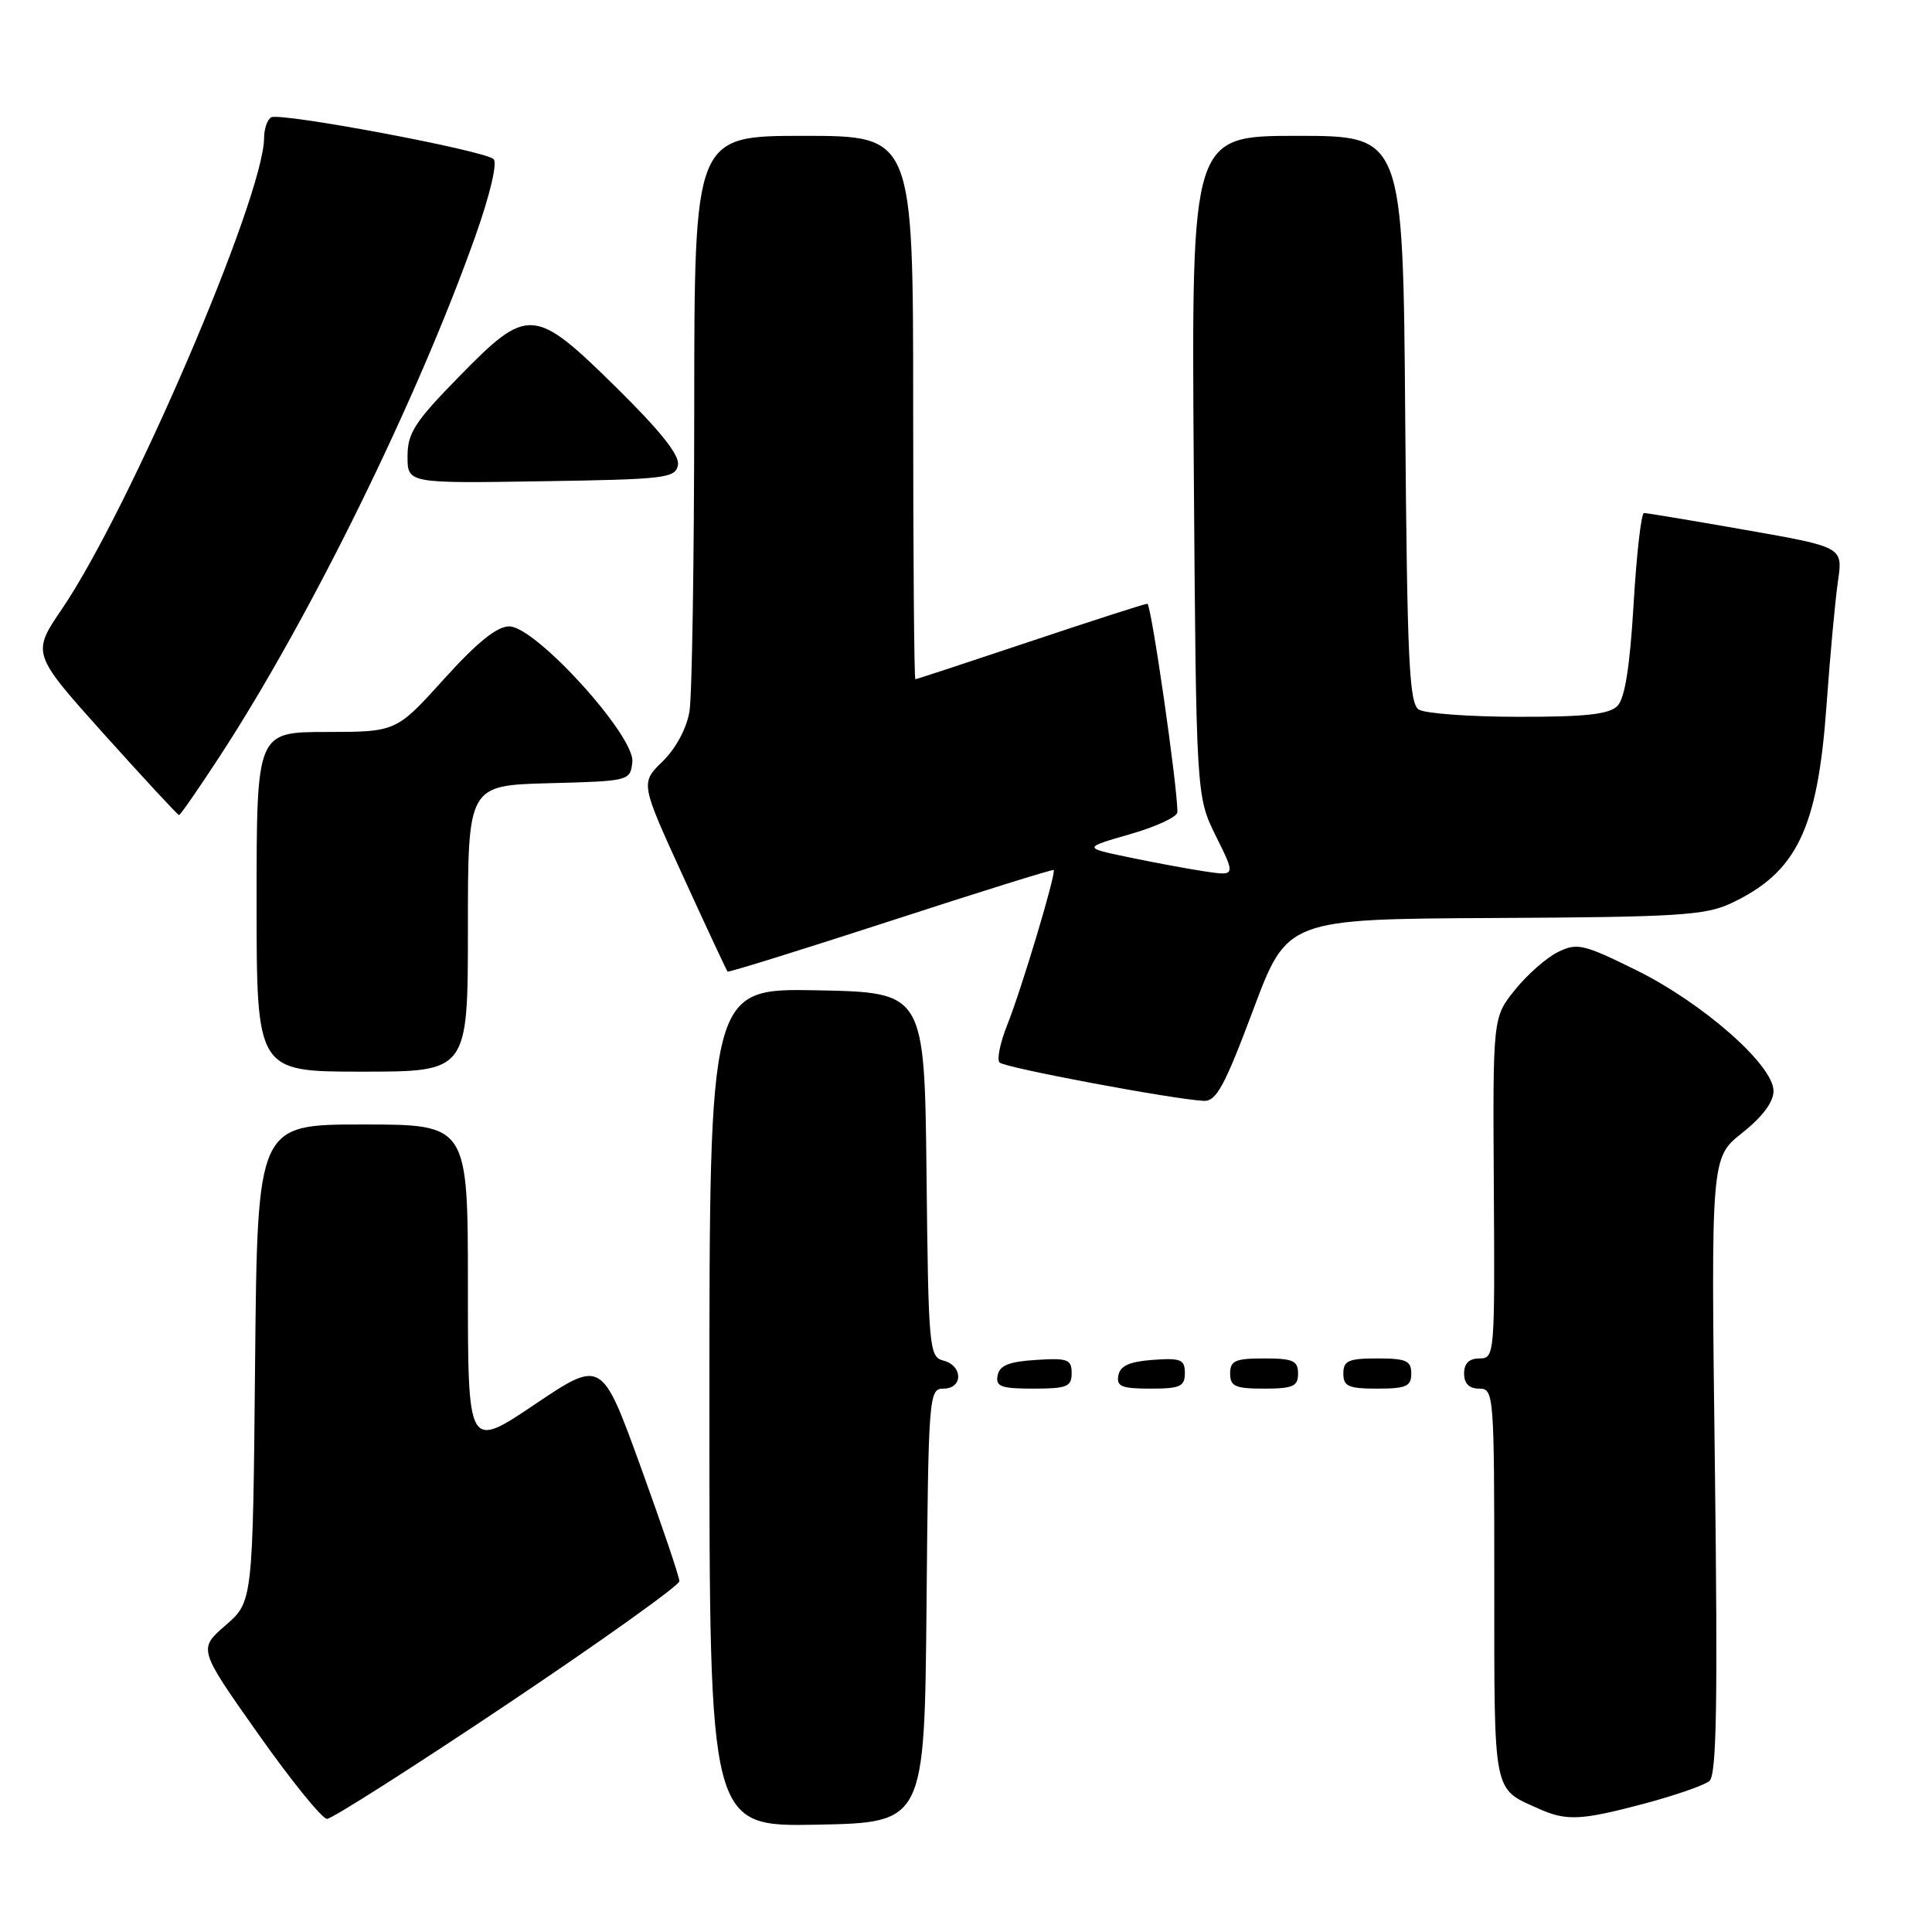 <?xml version="1.0" encoding="UTF-8" standalone="no"?>
<!DOCTYPE svg PUBLIC "-//W3C//DTD SVG 1.1//EN" "http://www.w3.org/Graphics/SVG/1.1/DTD/svg11.dtd" >
<svg xmlns="http://www.w3.org/2000/svg" xmlns:xlink="http://www.w3.org/1999/xlink" version="1.1" viewBox="0 0 256 256">
 <g >
 <path fill="currentColor"
d=" M 122.77 212.75 C 123.02 184.83 123.09 184.00 125.02 184.00 C 127.61 184.00 127.62 180.97 125.02 180.29 C 123.12 179.80 123.02 178.75 122.77 155.64 C 122.50 131.50 122.50 131.50 108.25 131.22 C 94.00 130.95 94.00 130.95 94.00 186.50 C 94.00 242.05 94.00 242.05 108.25 241.78 C 122.50 241.50 122.50 241.50 122.77 212.75 Z  M 67.25 225.78 C 79.76 217.40 90.01 210.08 90.02 209.52 C 90.03 208.96 87.71 202.12 84.88 194.32 C 79.73 180.13 79.73 180.13 70.86 186.09 C 62.00 192.05 62.00 192.05 62.00 170.53 C 62.00 149.00 62.00 149.00 48.05 149.00 C 34.11 149.00 34.11 149.00 33.80 180.62 C 33.50 212.23 33.50 212.23 29.88 215.37 C 26.27 218.50 26.27 218.50 34.21 229.75 C 38.58 235.94 42.68 241.00 43.33 241.01 C 43.97 241.01 54.74 234.16 67.25 225.78 Z  M 217.88 238.99 C 221.94 237.91 225.82 236.56 226.50 236.00 C 227.46 235.20 227.62 225.87 227.23 194.18 C 226.71 153.39 226.71 153.39 230.86 150.11 C 233.53 147.99 235.00 146.03 235.00 144.56 C 235.00 141.14 225.69 132.95 216.85 128.57 C 209.80 125.09 208.98 124.90 206.44 126.15 C 204.92 126.89 202.36 129.15 200.74 131.16 C 197.80 134.82 197.80 134.82 197.94 157.41 C 198.08 179.54 198.04 180.00 196.04 180.00 C 194.67 180.00 194.00 180.65 194.00 182.00 C 194.00 183.33 194.67 184.00 196.00 184.00 C 197.95 184.00 198.00 184.67 198.00 209.88 C 198.00 238.07 197.77 236.92 203.90 239.67 C 207.56 241.31 209.50 241.22 217.88 238.99 Z  M 142.00 181.95 C 142.00 180.12 141.47 179.92 137.26 180.20 C 133.69 180.42 132.44 180.93 132.19 182.25 C 131.90 183.73 132.64 184.00 136.93 184.00 C 141.38 184.00 142.00 183.75 142.00 181.95 Z  M 157.00 181.94 C 157.00 180.14 156.47 179.92 152.76 180.19 C 149.66 180.42 148.43 180.97 148.19 182.25 C 147.91 183.71 148.61 184.00 152.43 184.00 C 156.38 184.00 157.00 183.72 157.00 181.94 Z  M 172.00 182.00 C 172.00 180.30 171.33 180.00 167.50 180.00 C 163.67 180.00 163.00 180.30 163.00 182.00 C 163.00 183.70 163.67 184.00 167.50 184.00 C 171.33 184.00 172.00 183.70 172.00 182.00 Z  M 187.00 182.00 C 187.00 180.30 186.33 180.00 182.50 180.00 C 178.67 180.00 178.00 180.30 178.00 182.00 C 178.00 183.70 178.67 184.00 182.50 184.00 C 186.33 184.00 187.00 183.70 187.00 182.00 Z  M 166.03 133.88 C 170.55 121.78 170.55 121.78 198.03 121.64 C 222.23 121.52 225.96 121.29 229.35 119.70 C 238.08 115.60 240.85 109.88 242.02 93.50 C 242.49 86.90 243.18 79.47 243.54 77.00 C 244.20 72.49 244.20 72.49 231.35 70.23 C 224.28 68.99 218.20 67.97 217.84 67.98 C 217.47 67.99 216.85 73.43 216.46 80.06 C 215.96 88.43 215.30 92.56 214.30 93.56 C 213.21 94.65 210.02 95.00 201.18 94.98 C 194.76 94.98 188.82 94.54 188.00 94.02 C 186.72 93.21 186.46 87.60 186.20 55.54 C 185.91 18.00 185.91 18.00 171.89 18.00 C 157.87 18.00 157.87 18.00 158.18 61.75 C 158.50 105.51 158.50 105.51 161.12 110.80 C 163.74 116.08 163.74 116.08 159.62 115.46 C 157.35 115.12 152.80 114.27 149.50 113.58 C 143.50 112.33 143.50 112.33 149.75 110.53 C 153.19 109.55 156.01 108.23 156.01 107.62 C 156.05 104.34 152.54 80.00 152.03 80.00 C 151.70 80.00 144.71 82.25 136.50 85.00 C 128.29 87.75 121.45 90.00 121.29 90.00 C 121.13 90.00 121.00 73.80 121.00 54.00 C 121.00 18.00 121.00 18.00 106.50 18.00 C 92.00 18.00 92.00 18.00 91.99 54.25 C 91.98 74.19 91.70 92.19 91.36 94.26 C 90.98 96.52 89.56 99.17 87.80 100.89 C 84.86 103.76 84.86 103.76 90.52 116.13 C 93.63 122.93 96.28 128.61 96.41 128.74 C 96.54 128.87 106.26 125.84 118.02 122.02 C 129.77 118.19 139.50 115.16 139.62 115.28 C 139.98 115.65 135.34 131.14 133.47 135.79 C 132.53 138.15 132.06 140.40 132.45 140.79 C 133.12 141.48 155.46 145.67 159.50 145.87 C 161.16 145.95 162.26 143.94 166.03 133.88 Z  M 62.00 123.03 C 62.00 104.07 62.00 104.07 72.75 103.78 C 83.40 103.50 83.50 103.48 83.79 100.98 C 84.19 97.56 70.98 83.00 67.48 83.00 C 65.84 83.00 63.23 85.11 58.82 89.99 C 52.50 96.98 52.50 96.98 43.25 96.99 C 34.00 97.00 34.00 97.00 34.00 119.50 C 34.00 142.00 34.00 142.00 48.00 142.00 C 62.00 142.00 62.00 142.00 62.00 123.03 Z  M 29.07 100.29 C 41.08 81.91 55.35 52.85 63.02 31.20 C 64.94 25.78 65.93 21.56 65.40 21.08 C 64.15 19.93 37.05 14.85 35.92 15.55 C 35.41 15.86 34.99 17.10 34.99 18.31 C 34.93 26.13 17.20 67.45 8.23 80.66 C 4.20 86.59 4.20 86.59 13.80 97.30 C 19.09 103.18 23.55 108.00 23.72 108.00 C 23.90 108.00 26.30 104.53 29.07 100.29 Z  M 89.83 61.62 C 90.08 60.33 87.53 57.13 81.69 51.37 C 70.74 40.60 69.98 40.55 60.79 49.94 C 54.96 55.90 54.00 57.38 54.00 60.46 C 54.00 64.05 54.00 64.05 71.74 63.77 C 88.17 63.52 89.50 63.36 89.83 61.62 Z "/>
</g>
</svg>